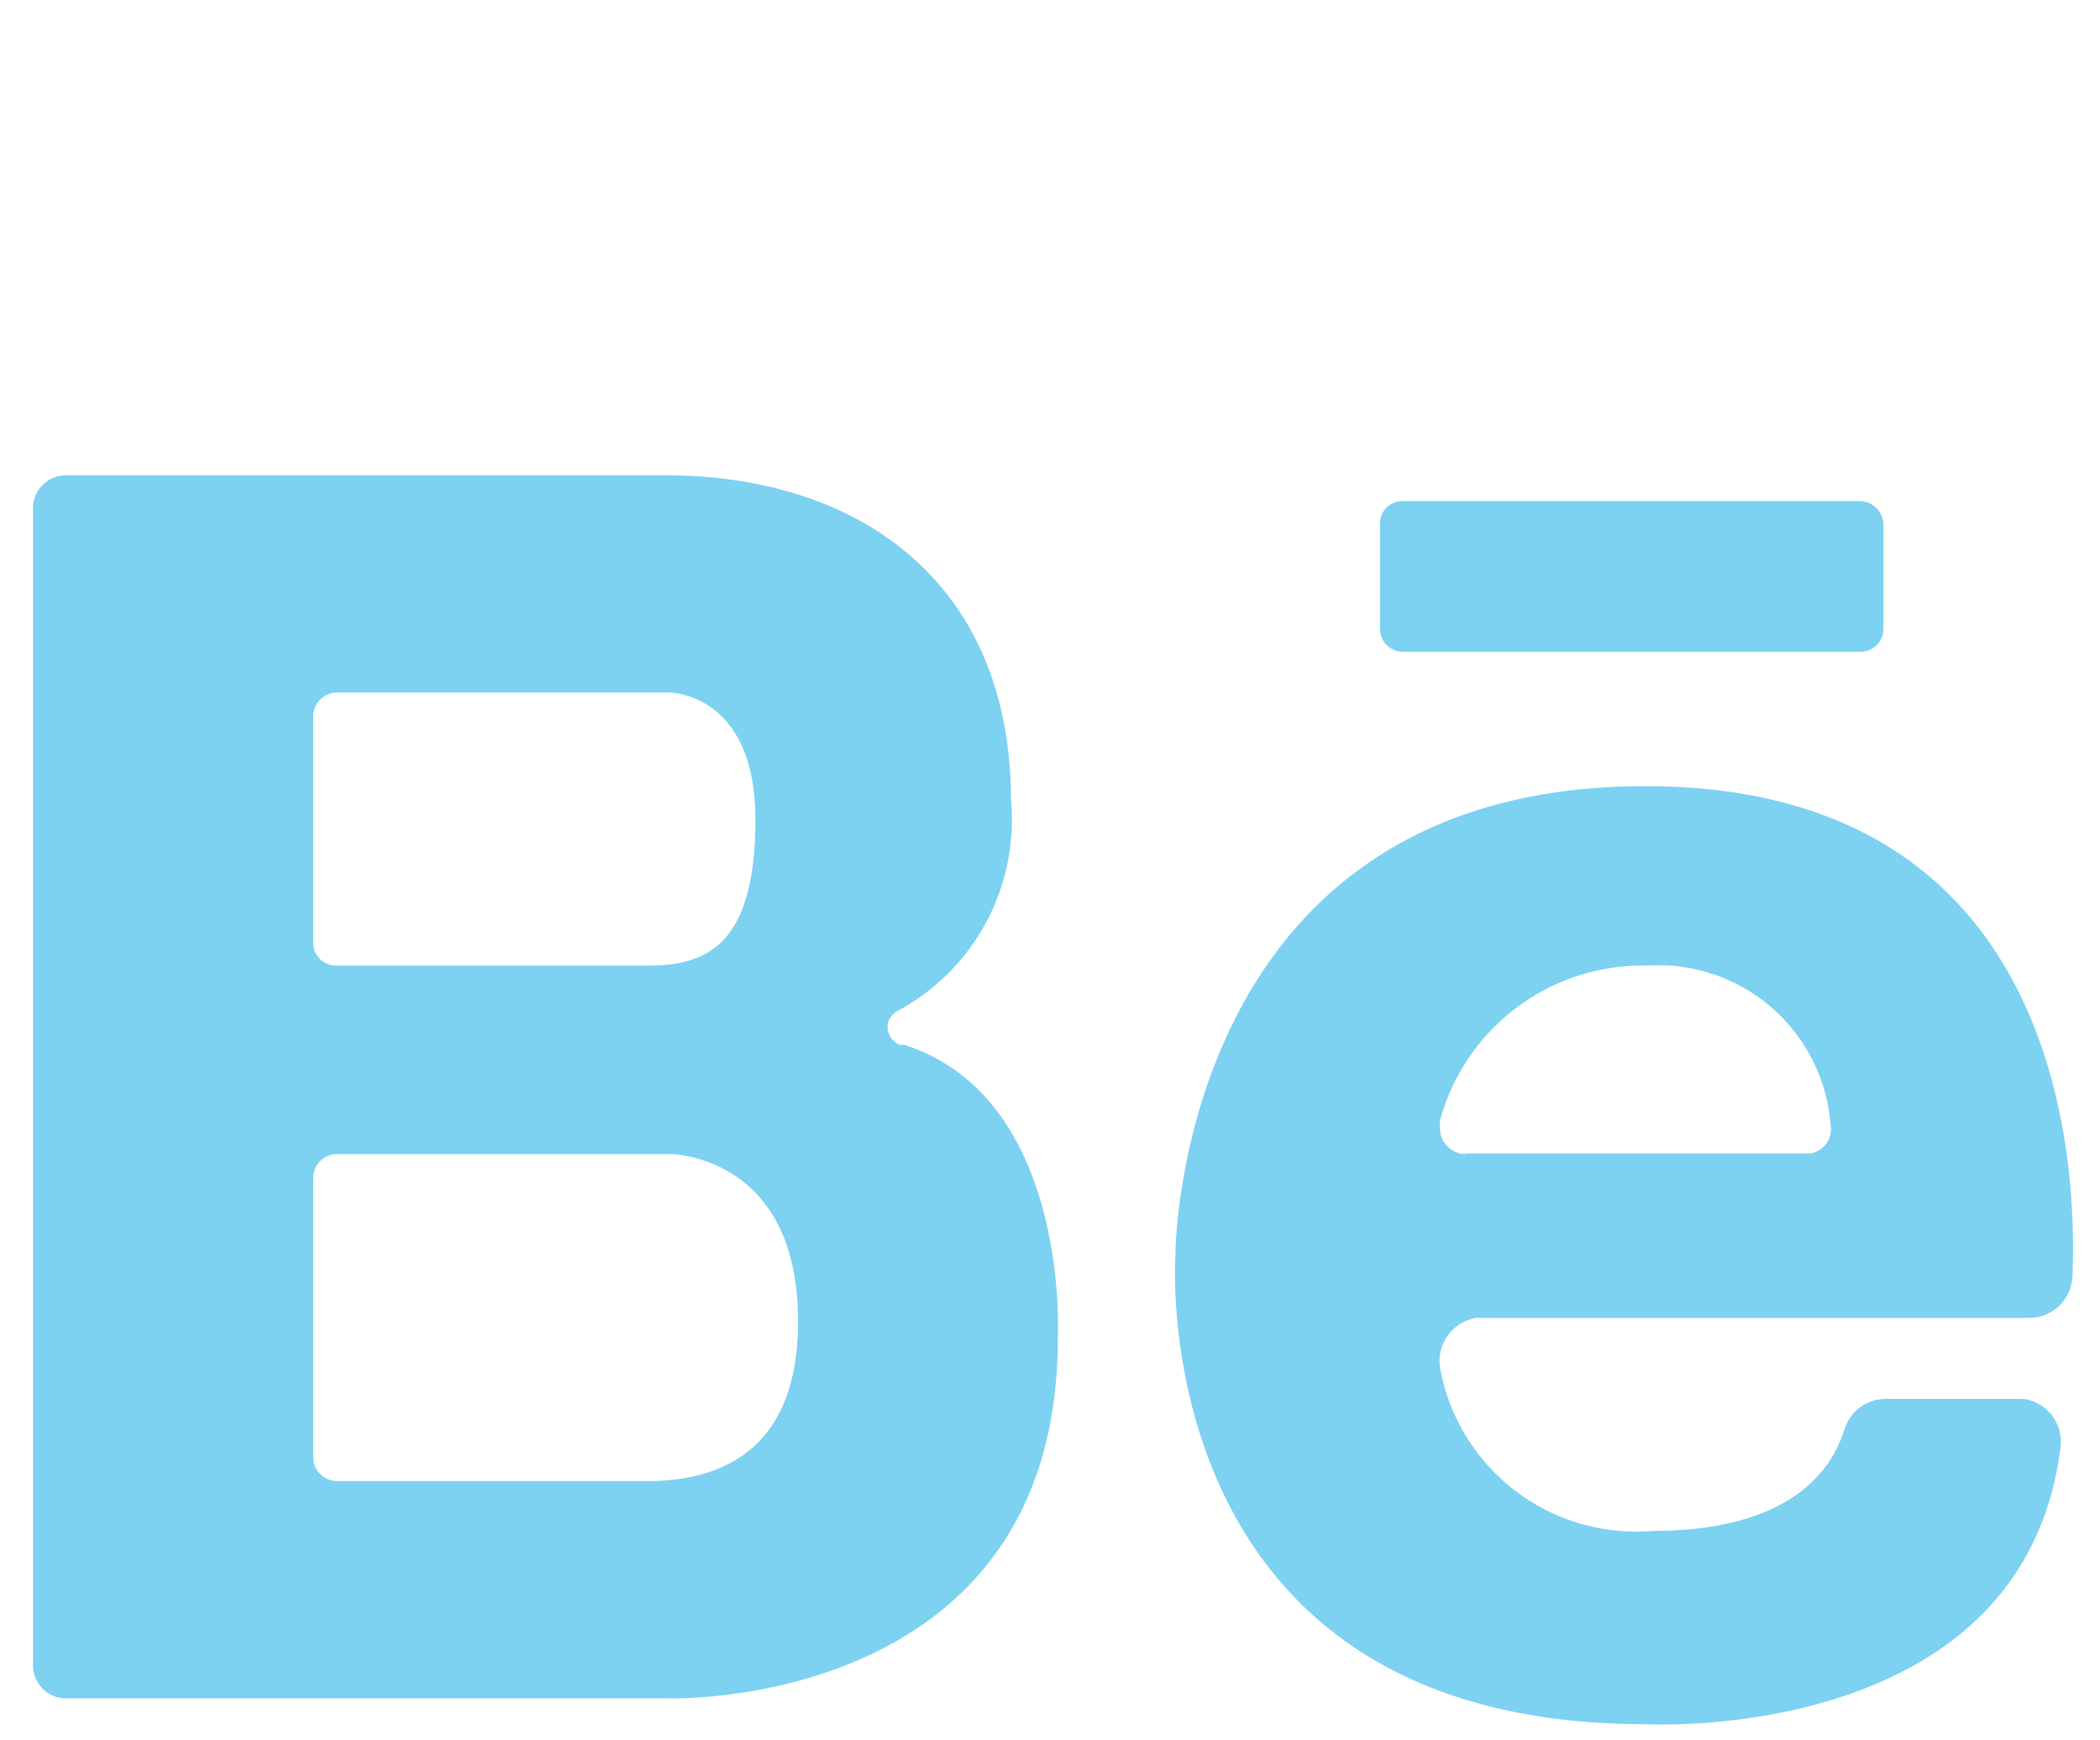 <svg id="Design" xmlns="http://www.w3.org/2000/svg" viewBox="0 0 35 29"><defs><style>.cls-1{fill:#7dd1f1;}</style></defs><path class="cls-1" d="M27.42,13.1c-7.82,0-7.83,7.79-7.83,7.83s-.53,7.8,7.83,7.8c0,0,6.29.36,6.92-4.6a.72.72,0,0,0-.62-.82H31.43a.72.72,0,0,0-.69.51c-.2.65-.87,1.69-3.2,1.69A3.32,3.32,0,0,1,24,22.79a.73.73,0,0,1,.61-.83h9.2a.72.72,0,0,0,.73-.69C34.63,19.16,34.25,13.1,27.42,13.1Zm-3,6.13A.43.43,0,0,1,24,18.8a.59.59,0,0,1,0-.13,3.5,3.5,0,0,1,3.45-2.58,2.88,2.88,0,0,1,3.06,2.65.41.41,0,0,1-.34.48H24.42ZM15,17.41a.32.32,0,0,1-.19-.4.36.36,0,0,1,.14-.16,3.61,3.61,0,0,0,1.9-3.51c0-3.64-2.54-5.42-5.76-5.42h-10a.55.55,0,0,0-.54.53V27.77a.55.55,0,0,0,.54.53H11.15s6.48.2,6.48-6c0,0,.22-4-2.56-4.89ZM5.22,11.92a.4.4,0,0,1,.39-.38h5.55s1.43,0,1.43,2.12-.84,2.43-1.8,2.43H5.61a.38.38,0,0,1-.39-.39h0Zm5.64,12.76H5.61a.4.4,0,0,1-.39-.38V19.61a.4.4,0,0,1,.39-.38h5.55s2.15,0,2.14,2.8C13.3,24.41,11.7,24.66,10.86,24.68ZM23,8.73v1.74a.38.38,0,0,0,.37.39H31a.38.38,0,0,0,.39-.39V8.73A.4.4,0,0,0,31,8.35H23.42a.38.38,0,0,0-.42.34Z"/></svg>